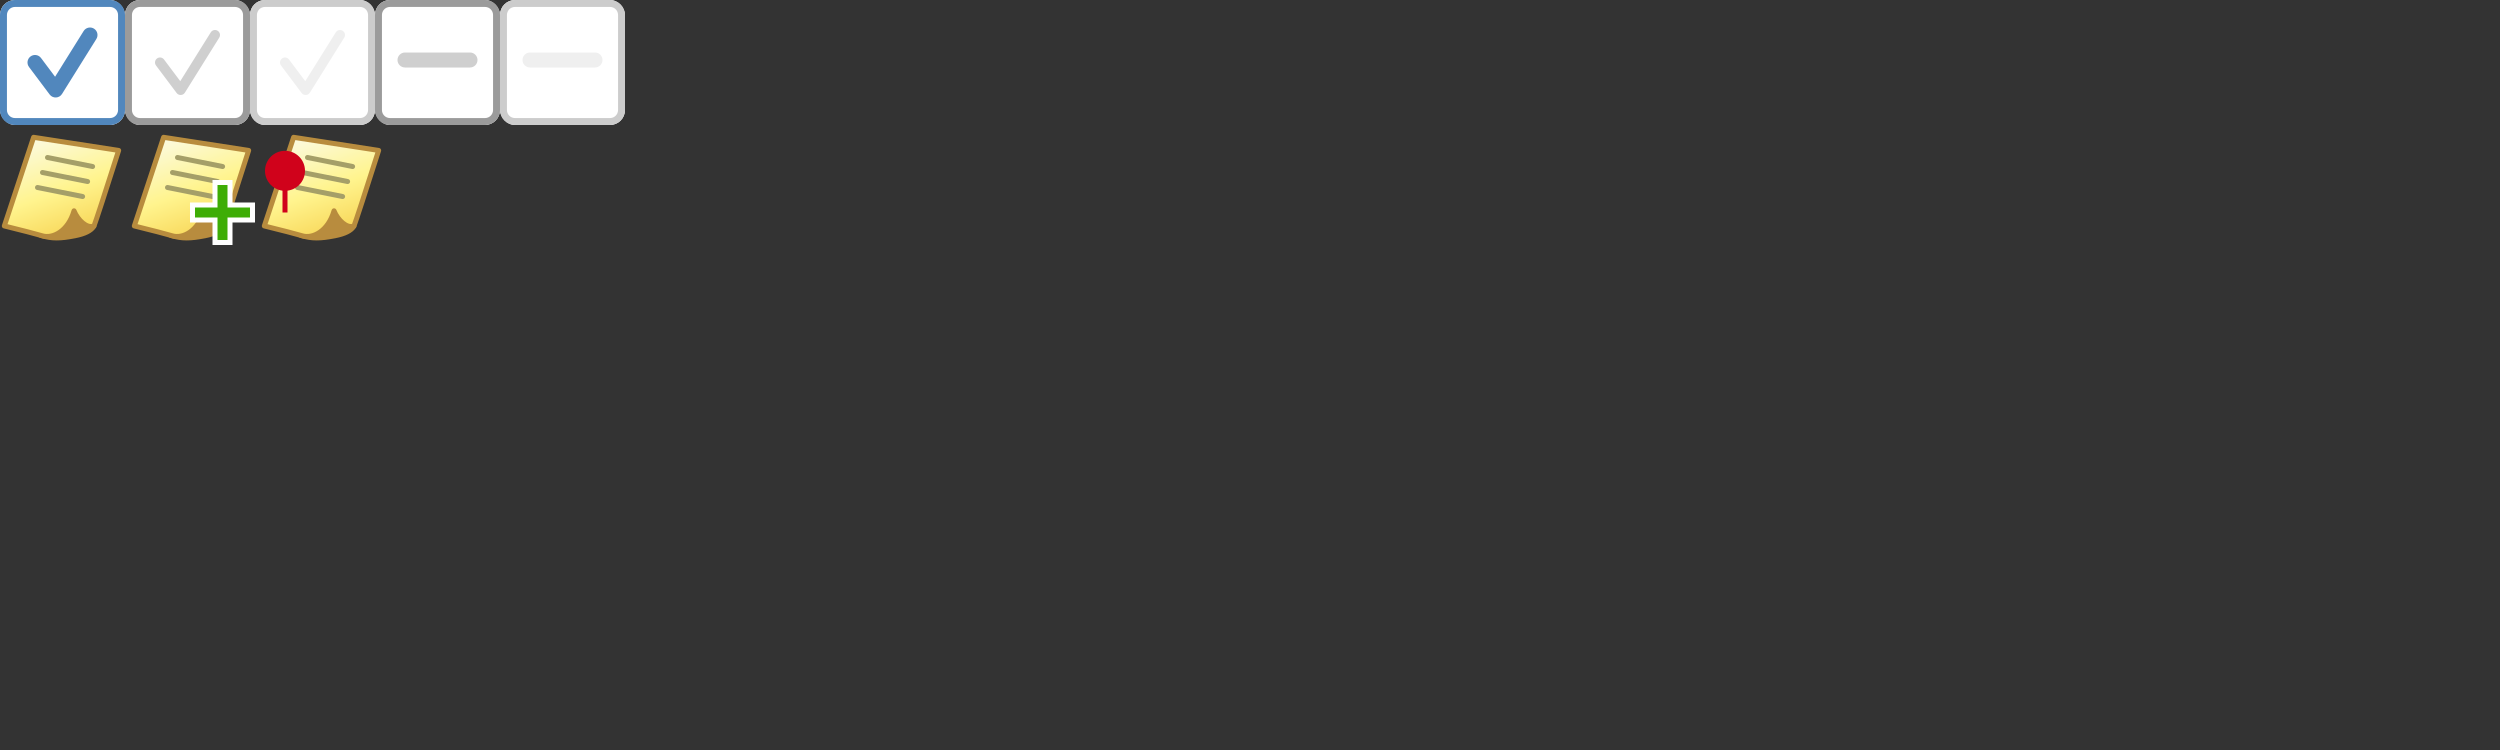 <?xml version="1.0" encoding="UTF-8"?>
<svg width="500px" height="150px" viewBox="0 0 500 150" version="1.1" xmlns="http://www.w3.org/2000/svg" xmlns:xlink="http://www.w3.org/1999/xlink">
    <rect x="0" y="0" width="500" height="150" fill="#333333" stroke="none"/>
    <!-- Generator: Sketch 51.2 (57519) - http://www.bohemiancoding.com/sketch -->
    <title>BO_sprite</title>
    <desc>Created with Sketch.</desc>
    <defs>
        <linearGradient x1="27.265%" y1="0%" x2="64.643%" y2="92.937%" id="linearGradient-1">
            <stop stop-color="#FBFAE1" offset="0%"></stop>
            <stop stop-color="#FFF48E" offset="57.015%"></stop>
            <stop stop-color="#F8D85B" offset="100%"></stop>
        </linearGradient>
    </defs>
    <g id="BO_sprite" stroke="none" stroke-width="1" fill="none" fill-rule="evenodd">
        <g id="Checkboxes">
            <g id="Checkbox_hover" transform="translate(25, 0)">
                <rect id="Check-box_bg" fill="#FFFFFF" x="0" y="0" width="25" height="25" rx="3"></rect>
                <path d="M1.389,2.991 L1.389,22.009 C1.389,22.891 2.108,23.611 2.991,23.611 L22.009,23.611 C22.891,23.611 23.611,22.892 23.611,22.009 L23.611,2.991 C23.611,2.109 22.892,1.389 22.009,1.389 L2.991,1.389 C2.109,1.389 1.389,2.108 1.389,2.991 Z M0,2.991 C0,1.339 1.344,0 2.991,0 L22.009,0 C23.661,0 25,1.344 25,2.991 L25,22.009 C25,23.661 23.656,25 22.009,25 L2.991,25 C1.339,25 0,23.656 0,22.009 L0,2.991 Z" id="Check-box_idle" fill="#9B9B9B" fill-rule="nonzero"></path>
                <path d="M17.152,6.47 C17.444,6.002 18.061,5.859 18.53,6.152 C18.998,6.444 19.141,7.061 18.848,7.53 L11.977,18.53 C11.604,19.126 10.75,19.162 10.329,18.6 L6.2,13.096 C5.869,12.654 5.958,12.027 6.4,11.696 C6.842,11.364 7.469,11.454 7.8,11.896 L11.053,16.233 L17.152,6.47 Z" id="Path-2-Copy-3" fill="#CFCFCF" fill-rule="nonzero"></path>
            </g>
            <g id="Checkbox_active">
                <rect id="Check-box_bg" fill="#FFFFFF" x="0" y="0" width="25" height="25" rx="3"></rect>
                <path d="M1.389,2.991 L1.389,22.009 C1.389,22.891 2.108,23.611 2.991,23.611 L22.009,23.611 C22.891,23.611 23.611,22.892 23.611,22.009 L23.611,2.991 C23.611,2.109 22.892,1.389 22.009,1.389 L2.991,1.389 C2.109,1.389 1.389,2.108 1.389,2.991 Z M0,2.991 C0,1.339 1.344,0 2.991,0 L22.009,0 C23.661,0 25,1.344 25,2.991 L25,22.009 C25,23.661 23.656,25 22.009,25 L2.991,25 C1.339,25 0,23.656 0,22.009 L0,2.991 Z" id="Check-box" fill="#5187BD" fill-rule="nonzero"></path>
                <path d="M11.016,15.35 L16.728,6.205 C17.167,5.503 18.092,5.289 18.795,5.728 C19.497,6.167 19.711,7.092 19.272,7.795 L12.401,18.795 C11.842,19.688 10.561,19.743 9.929,18.9 L5.8,13.396 C5.303,12.733 5.437,11.793 6.1,11.296 C6.763,10.799 7.703,10.933 8.2,11.596 L11.016,15.35 Z" id="Path-2" fill="#5187BD" fill-rule="nonzero"></path>
            </g>
            <g id="Checkbox_idle" transform="translate(50, 0)">
                <rect id="Check-box_bg" fill="#FFFFFF" x="0" y="0" width="25" height="25" rx="3"></rect>
                <path d="M1.389,2.991 L1.389,22.009 C1.389,22.891 2.108,23.611 2.991,23.611 L22.009,23.611 C22.891,23.611 23.611,22.892 23.611,22.009 L23.611,2.991 C23.611,2.109 22.892,1.389 22.009,1.389 L2.991,1.389 C2.109,1.389 1.389,2.108 1.389,2.991 Z M0,2.991 C0,1.339 1.344,0 2.991,0 L22.009,0 C23.661,0 25,1.344 25,2.991 L25,22.009 C25,23.661 23.656,25 22.009,25 L2.991,25 C1.339,25 0,23.656 0,22.009 L0,2.991 Z" id="Check-box_idle" fill="#CCCCCC" fill-rule="nonzero"></path>
                <path d="M17.152,6.47 C17.444,6.002 18.061,5.859 18.53,6.152 C18.998,6.444 19.141,7.061 18.848,7.53 L11.977,18.53 C11.604,19.126 10.75,19.162 10.329,18.6 L6.2,13.096 C5.869,12.654 5.958,12.027 6.4,11.696 C6.842,11.364 7.469,11.454 7.8,11.896 L11.053,16.233 L17.152,6.47 Z" id="Path-2-Copy-4" fill="#EFEFEF" fill-rule="nonzero"></path>
            </g>
            <g id="Checkbox_minus_idle" transform="translate(100, 0)">
                <rect id="Check-box_bg" fill="#FFFFFF" x="0" y="0" width="25" height="25" rx="3"></rect>
                <path d="M1.389,2.991 L1.389,22.009 C1.389,22.891 2.108,23.611 2.991,23.611 L22.009,23.611 C22.891,23.611 23.611,22.892 23.611,22.009 L23.611,2.991 C23.611,2.109 22.892,1.389 22.009,1.389 L2.991,1.389 C2.109,1.389 1.389,2.108 1.389,2.991 Z M0,2.991 C0,1.339 1.344,0 2.991,0 L22.009,0 C23.661,0 25,1.344 25,2.991 L25,22.009 C25,23.661 23.656,25 22.009,25 L2.991,25 C1.339,25 0,23.656 0,22.009 L0,2.991 Z" id="Check-box_idle" fill="#CCCCCC" fill-rule="nonzero"></path>
                <path d="M6,13.5 C5.172,13.5 4.5,12.828 4.5,12 C4.5,11.172 5.172,10.5 6,10.5 L19,10.5 C19.828,10.5 20.5,11.172 20.5,12 C20.5,12.828 19.828,13.5 19,13.5 L6,13.5 Z" id="Line" fill="#EFEFEF" fill-rule="nonzero"></path>
            </g>
            <g id="Checkbox_minus_hover" transform="translate(75, 0)">
                <rect id="Check-box_bg" fill="#FFFFFF" x="0" y="0" width="25" height="25" rx="3"></rect>
                <path d="M1.389,2.991 L1.389,22.009 C1.389,22.891 2.108,23.611 2.991,23.611 L22.009,23.611 C22.891,23.611 23.611,22.892 23.611,22.009 L23.611,2.991 C23.611,2.109 22.892,1.389 22.009,1.389 L2.991,1.389 C2.109,1.389 1.389,2.108 1.389,2.991 Z M0,2.991 C0,1.339 1.344,0 2.991,0 L22.009,0 C23.661,0 25,1.344 25,2.991 L25,22.009 C25,23.661 23.656,25 22.009,25 L2.991,25 C1.339,25 0,23.656 0,22.009 L0,2.991 Z" id="Check-box_idle" fill="#9B9B9B" fill-rule="nonzero"></path>
                <path d="M6,13.5 C5.172,13.5 4.5,12.828 4.5,12 C4.5,11.172 5.172,10.5 6,10.5 L19,10.5 C19.828,10.5 20.5,11.172 20.5,12 C20.5,12.828 19.828,13.5 19,13.5 L6,13.5 Z" id="Line" fill="#CFCFCF" fill-rule="nonzero"></path>
            </g>
        </g>
        <g id="note_icon" transform="translate(0, 27)" stroke-linecap="round" stroke-linejoin="round">
            <g id="Group-18">
                <path d="M17.557,14.919 L18.758,18.276 C18.218,19.137 16.968,19.761 15.005,20.147 C12.062,20.726 10.44,20.749 8.396,20.147 C7.033,19.745 7.538,18.418 9.913,16.164 L17.557,14.919 Z" id="Path-4" stroke="#B88C3E" fill="#B88C3E"></path>
                <path d="M6.721,0.462 L23.731,3.085 C20.838,12.148 19.196,17.183 18.803,18.19 C17.398,18.802 15.539,16.989 14.808,15.162 C13.617,19.289 10.534,20.771 8.489,20.169 C7.126,19.768 4.584,19.108 0.865,18.19 L6.721,0.462 Z" id="Path-4" stroke="#B88C3E" fill="url(#linearGradient-1)"></path>
                <g id="Group-17" transform="translate(7, 4)" stroke="#A59F68">
                    <path d="M2.5,0.5 L11.519,2.304" id="Line-4"></path>
                    <path d="M1.5,3.5 L10.519,5.304" id="Line-4-Copy"></path>
                    <path d="M0.5,6.5 L9.519,8.304" id="Line-4-Copy-2"></path>
                </g>
            </g>
        </g>
        <g id="addNote_icon" transform="translate(26, 27)">
            <g id="Group-21">
                <g id="Group-18-Copy" stroke-linecap="round" stroke-linejoin="round">
                    <path d="M17.557,14.919 L18.758,18.276 C18.218,19.137 16.968,19.761 15.005,20.147 C12.062,20.726 10.44,20.749 8.396,20.147 C7.033,19.745 7.538,18.418 9.913,16.164 L17.557,14.919 Z" id="Path-4" stroke="#B88C3E" fill="#B88C3E"></path>
                    <path d="M6.721,0.462 L23.731,3.085 C20.838,12.148 19.196,17.183 18.803,18.19 C17.398,18.802 15.539,16.989 14.808,15.162 C13.617,19.289 10.534,20.771 8.489,20.169 C7.126,19.768 4.584,19.108 0.865,18.19 L6.721,0.462 Z" id="Path-4" stroke="#B88C3E" fill="url(#linearGradient-1)"></path>
                    <g id="Group-17" transform="translate(7, 4)" stroke="#A59F68">
                        <path d="M2.5,0.5 L11.519,2.304" id="Line-4"></path>
                        <path d="M1.5,3.5 L10.519,5.304" id="Line-4-Copy"></path>
                        <path d="M0.5,6.5 L9.519,8.304" id="Line-4-Copy-2"></path>
                    </g>
                </g>
                <g id="Group-19" transform="translate(13, 10)" fill="#3EAD06" fill-rule="nonzero" stroke="#FFFFFF">
                    <path d="M7,4 L11.5,4 L11.5,7 L7,7 L7,11.5 L4,11.5 L4,7 L-0.5,7 L-0.5,4 L4,4 L4,-0.5 L7,-0.5 L7,4 Z" id="Combined-Shape"></path>
                </g>
            </g>
        </g>
        <g id="pinnedNote_icon" transform="translate(52, 27)">
            <g id="Group-18-Copy-2">
                <path d="M17.557,14.919 L18.758,18.276 C18.218,19.137 16.968,19.761 15.005,20.147 C12.062,20.726 10.44,20.749 8.396,20.147 C7.033,19.745 7.538,18.418 9.913,16.164 L17.557,14.919 Z" id="Path-4" stroke="#B88C3E" fill="#B88C3E" stroke-linecap="round" stroke-linejoin="round"></path>
                <path d="M6.721,0.462 L23.731,3.085 C20.838,12.148 19.196,17.183 18.803,18.19 C17.398,18.802 15.539,16.989 14.808,15.162 C13.617,19.289 10.534,20.771 8.489,20.169 C7.126,19.768 4.584,19.108 0.865,18.19 L6.721,0.462 Z" id="Path-4" stroke="#B88C3E" fill="url(#linearGradient-1)" stroke-linecap="round" stroke-linejoin="round"></path>
                <g id="Group-17" transform="translate(7, 4)" stroke="#A59F68" stroke-linecap="round" stroke-linejoin="round">
                    <path d="M2.5,0.5 L11.519,2.304" id="Line-4"></path>
                    <path d="M1.5,3.5 L10.519,5.304" id="Line-4-Copy"></path>
                    <path d="M0.5,6.5 L9.519,8.304" id="Line-4-Copy-2"></path>
                </g>
                <g id="Group-20" transform="translate(1, 3)">
                    <circle id="Oval-2" fill="#D0021B" cx="4" cy="4.162" r="4"></circle>
                    <path d="M4,4 L4,12" id="Line-6" stroke="#D0021B" stroke-linecap="square"></path>
                </g>
            </g>
        </g>
    </g>
</svg>